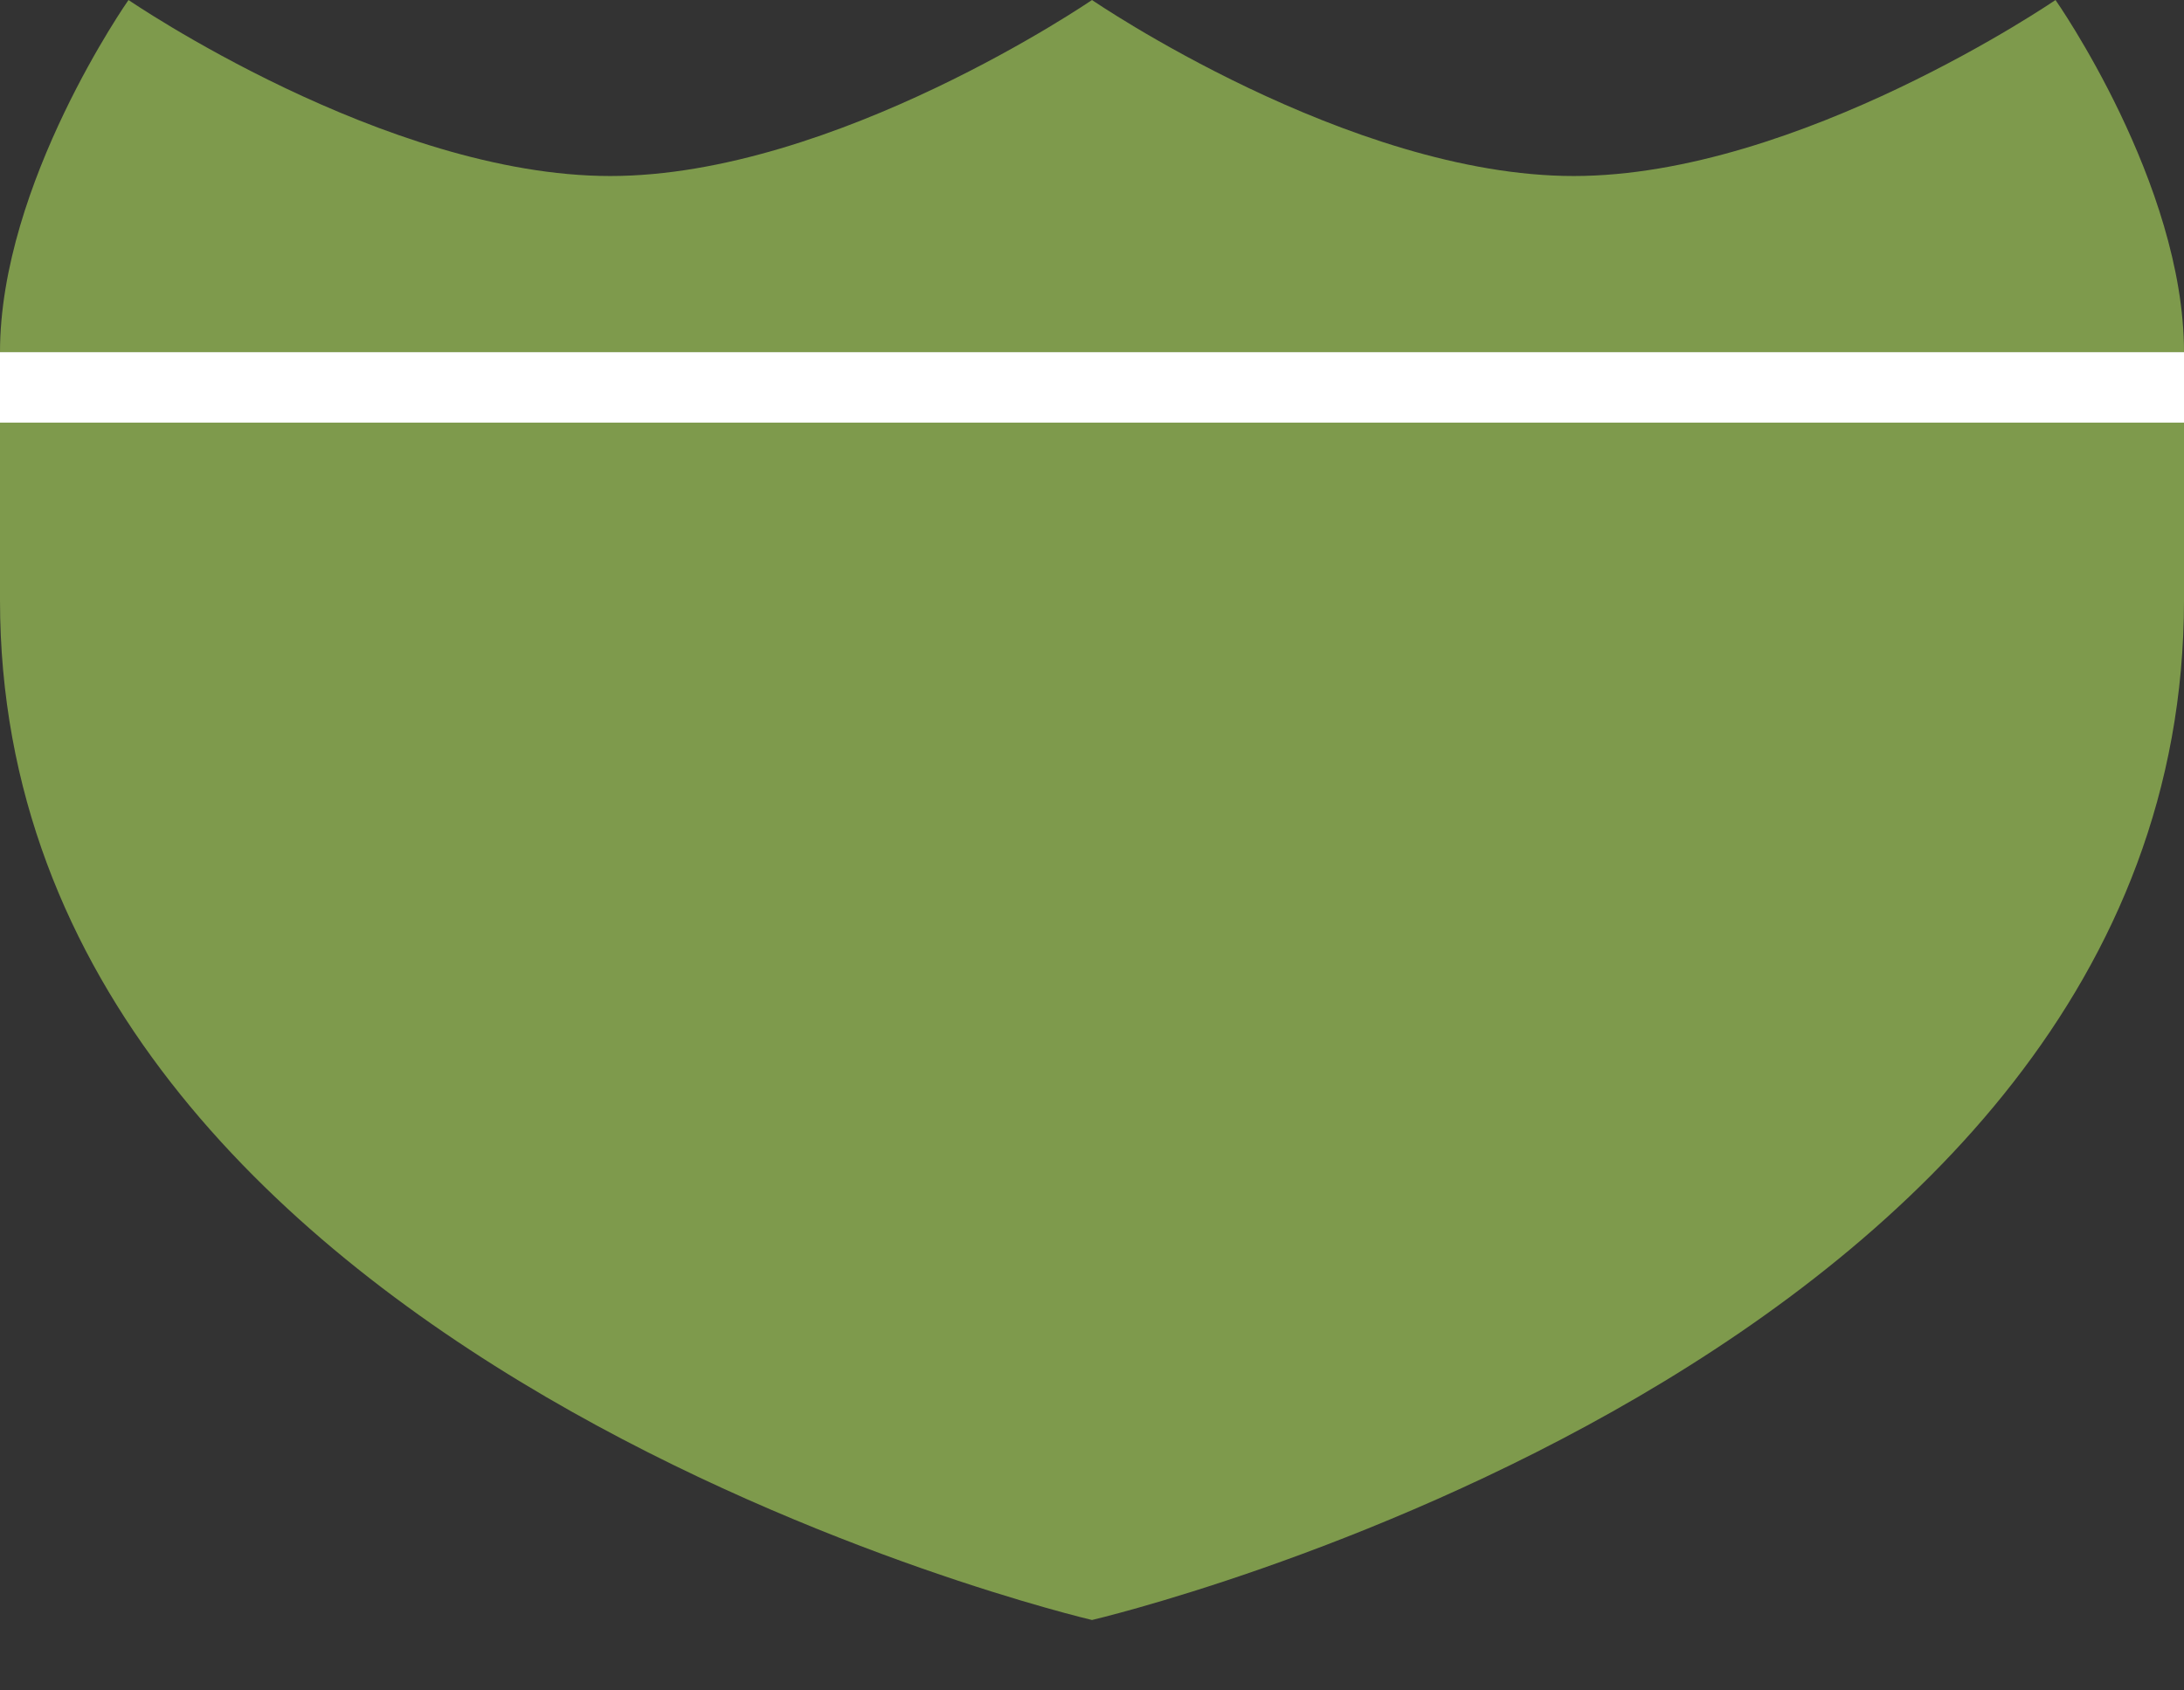 <?xml version="1.0" encoding="UTF-8" standalone="no"?>
<!-- Created with Inkscape (http://www.inkscape.org/) -->

<svg
   xmlns:dc="http://purl.org/dc/elements/1.1/"
   xmlns:cc="http://creativecommons.org/ns#"
   xmlns:rdf="http://www.w3.org/1999/02/22-rdf-syntax-ns#"
   xmlns:svg="http://www.w3.org/2000/svg"
   xmlns="http://www.w3.org/2000/svg"
   xmlns:sodipodi="http://sodipodi.sourceforge.net/DTD/sodipodi-0.dtd"
   xmlns:inkscape="http://www.inkscape.org/namespaces/inkscape"
   version="1.1"
   width="31"
   height="24"
   id="svg3844"
   inkscape:version="0.91+devel+osxmenu r12911"
   sodipodi:docname="us-interstate-business-3-large.svg"
   viewBox="0 0 31 24">
  <rect x="0" y="0" width="31" height="24" fill="#333333" stroke="none"/>
  <sodipodi:namedview
     pagecolor="#ffffff"
     bordercolor="#666666"
     borderopacity="1"
     objecttolerance="10"
     gridtolerance="10"
     guidetolerance="10"
     inkscape:pageopacity="0"
     inkscape:pageshadow="2"
     inkscape:window-width="1280"
     inkscape:window-height="751"
     id="namedview5316"
     showgrid="true"
     inkscape:zoom="15.999999"
     inkscape:cx="14.005475"
     inkscape:cy="16.569781"
     inkscape:window-x="-53"
     inkscape:window-y="0"
     inkscape:window-maximized="0"
     inkscape:current-layer="svg3844"
     inkscape:snap-bbox="true"
     showguides="false"
     inkscape:guide-bbox="true"
     inkscape:object-paths="true"
     fit-margin-top="0"
     fit-margin-left="0"
     fit-margin-right="0"
     fit-margin-bottom="0"
     inkscape:snap-intersection-paths="false"
     inkscape:object-nodes="true"
     borderlayer="true"
     inkscape:bbox-paths="true"
     inkscape:snap-bbox-edge-midpoints="false"
     inkscape:snap-nodes="true"
     inkscape:snap-smooth-nodes="true"
     inkscape:document-units="px"
     inkscape:showpageshadow="true"
     inkscape:bbox-nodes="true">
    <inkscape:grid
       type="xygrid"
       id="grid5480"
       empspacing="2"
       visible="true"
       enabled="true"
       snapvisiblegridlinesonly="true"
       spacingx="0.5px"
       spacingy="0.5px"
       originx="7"
       originy="3" />
    <sodipodi:guide
       orientation="1,0"
       position="17,19.5"
       id="guide5601" />
    <sodipodi:guide
       orientation="1,0"
       position="7.5,19.5"
       id="guide5603" />
    <sodipodi:guide
       position="26.5,17"
       orientation="0,1"
       id="guide9216" />
  </sodipodi:namedview>
  <defs
     id="defs3846" />
  <path
     style="opacity:1;fill:#7e9a4c;fill-opacity:1;fill-rule:evenodd;stroke:none;stroke-width:2;stroke-linecap:round;stroke-linejoin:round;stroke-miterlimit:4;stroke-dasharray:none;stroke-dashoffset:0;stroke-opacity:1;marker:none"
     d="M 0,8.519 C 0,19.382 15.5,23 15.5,23 15.5,23 31,19.382 31,8.519 L 31,5 0,5 Z"
     id="path9494-5"
     inkscape:connector-curvature="0"
     sodipodi:nodetypes="cccccc" />
  <path
     style="opacity:1;fill:#7e9a4c;fill-opacity:1;fill-rule:evenodd;stroke:none;stroke-width:2;stroke-linecap:round;stroke-linejoin:round;stroke-miterlimit:4;stroke-dasharray:none;stroke-dashoffset:0;stroke-opacity:1;marker:none"
     d="M 0,5 C 0,2.601 1.824,0 1.824,0 c 0,0 3.647,2.499 6.838,2.499 C 11.853,2.499 15.5,0 15.5,0 c 0,0 3.647,2.499 6.838,2.499 C 25.529,2.499 29.176,0 29.176,0 29.176,0 31,2.601 31,5 Z"
     id="path9499-8"
     inkscape:connector-curvature="0"
     sodipodi:nodetypes="ccscsccc" />
  <rect
     style="opacity:1;fill:#ffffff;fill-opacity:1;stroke:none;stroke-width:1;stroke-miterlimit:4;stroke-dasharray:none;stroke-opacity:1"
     id="rect5252"
     width="31"
     height="1"
     x="0"
     y="5" />
</svg>
